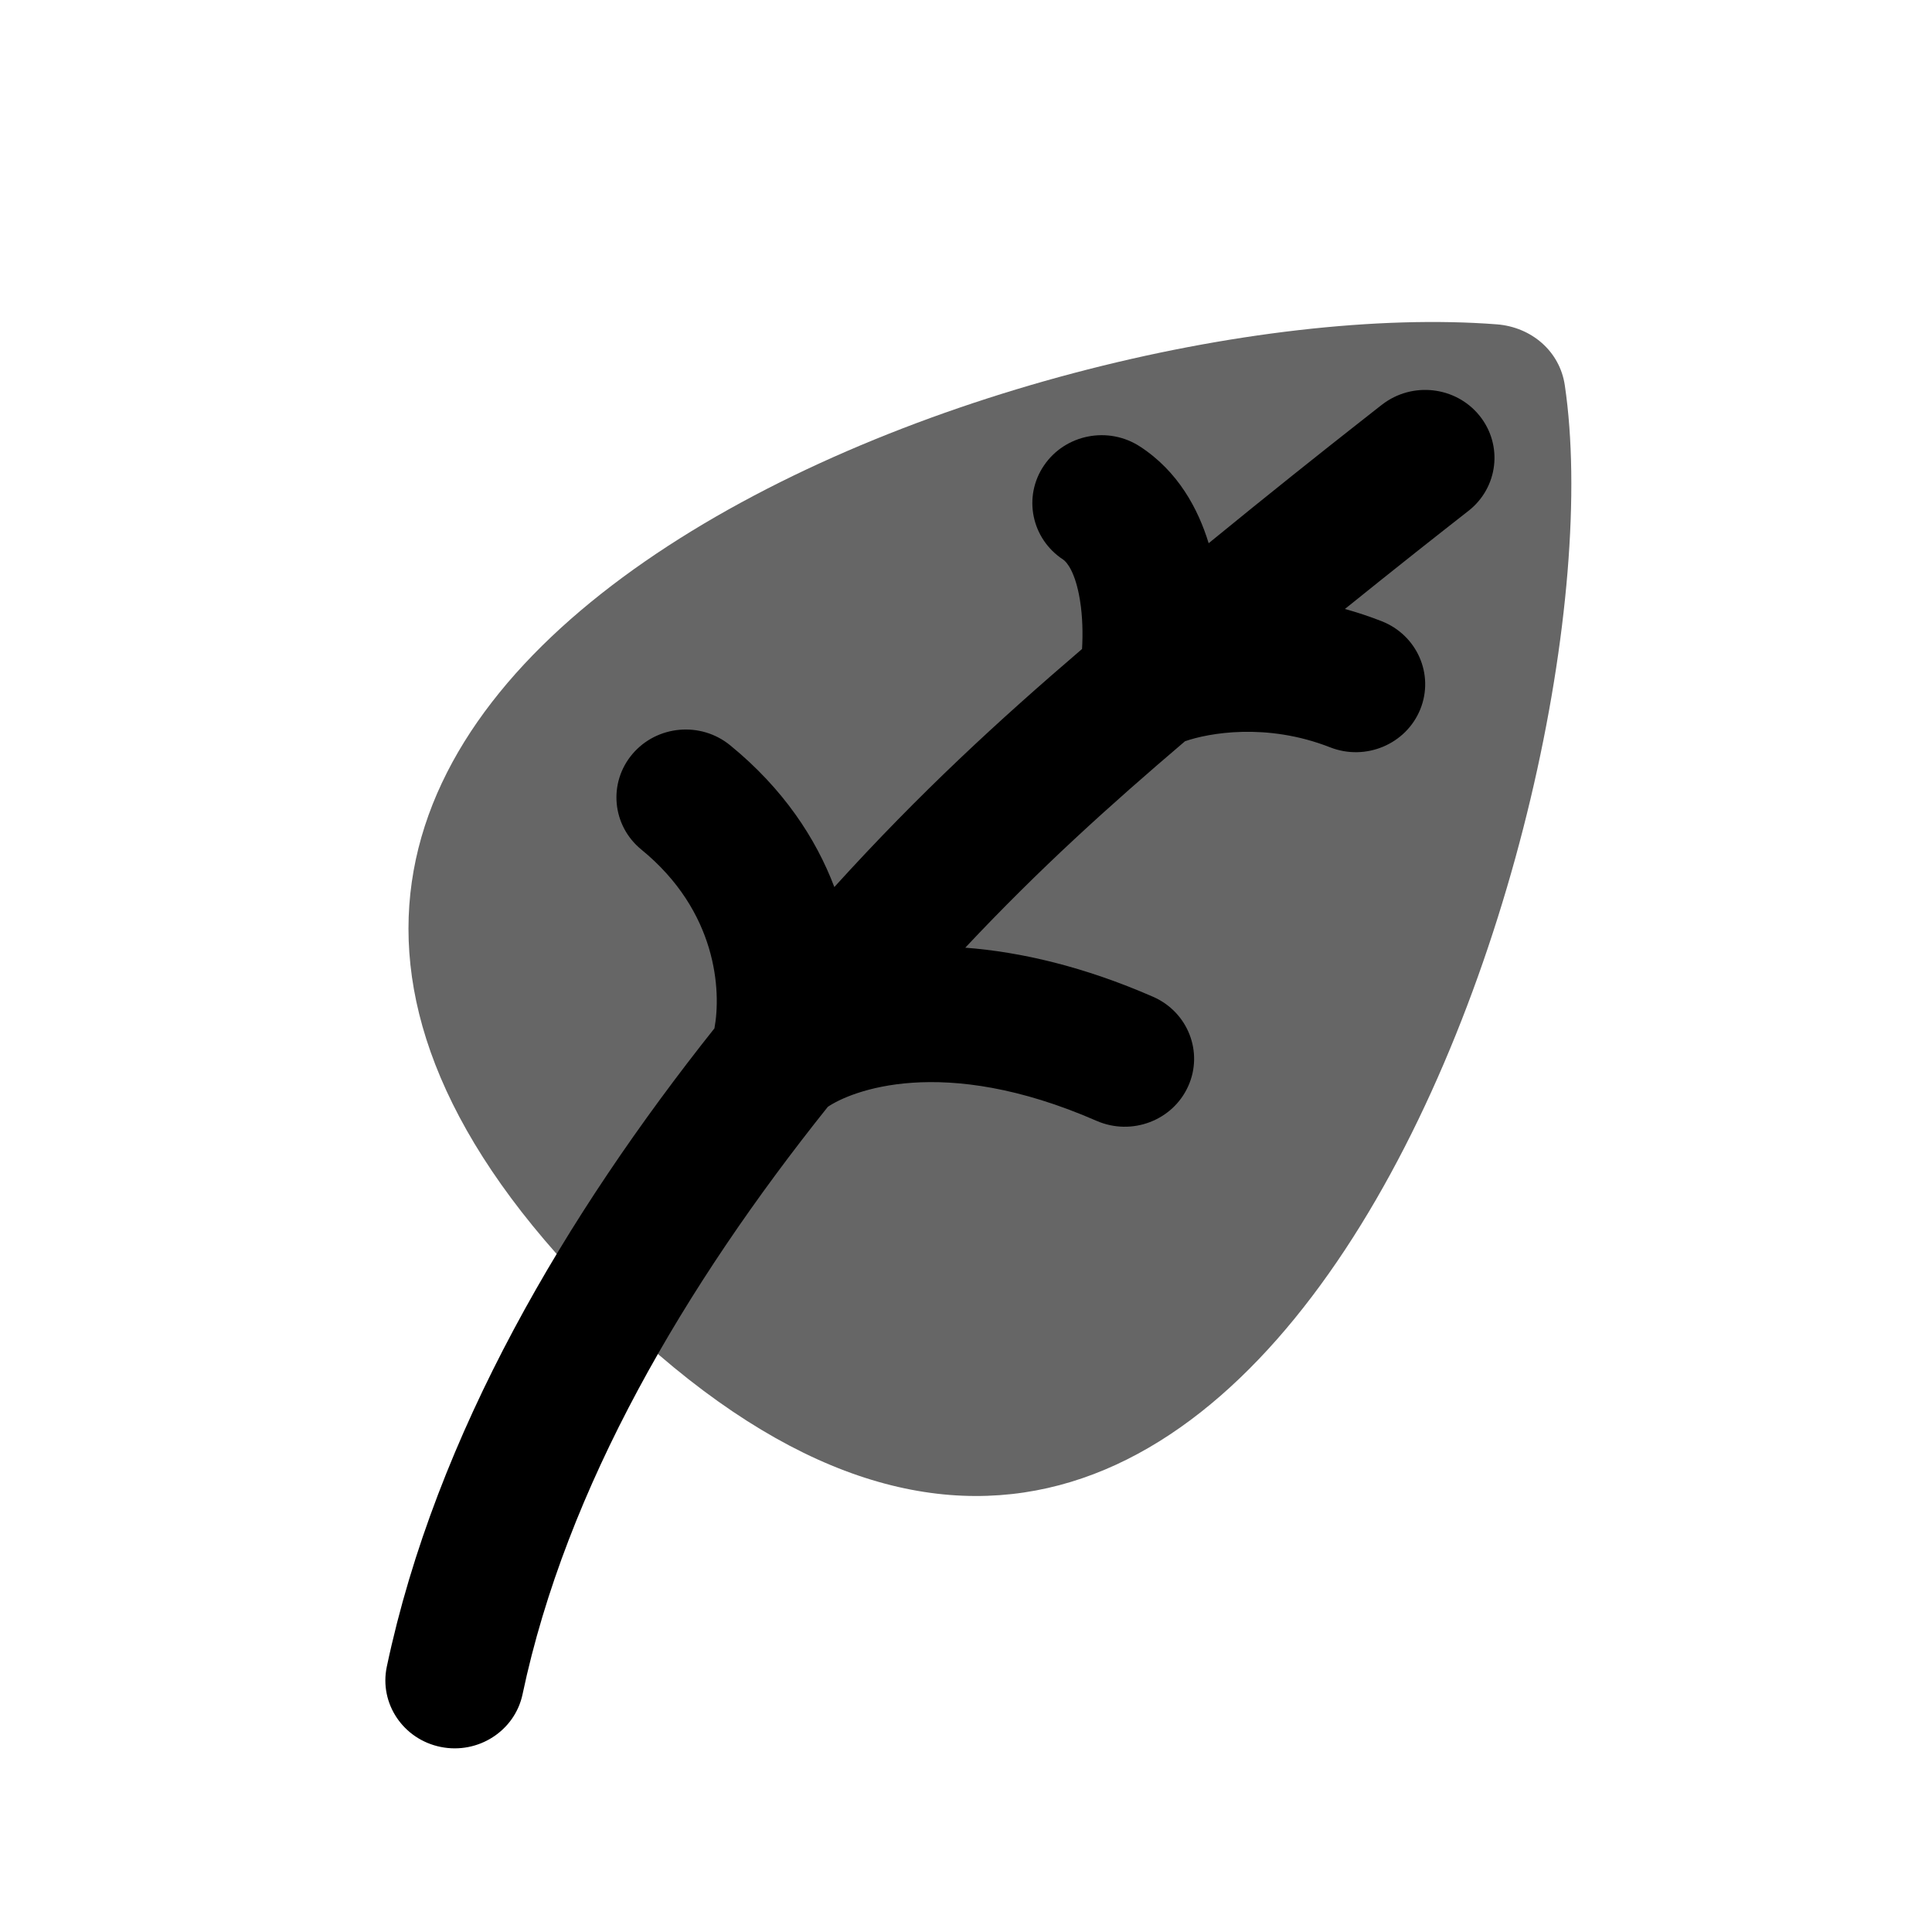 <svg width="48" height="48" viewBox="0 0 48 48" fill="none" xmlns="http://www.w3.org/2000/svg">
<g clip-path="url(#clip0_38:1557)">
<path opacity="0.6" d="M14.473 31.853C0.011 16.738 25.492 7.159 37.186 8.058C38.052 8.125 38.753 8.729 38.877 9.571C40.417 19.947 30.915 49.038 14.473 31.853Z" fill="black"/>
<path fill-rule="evenodd" clip-rule="evenodd" d="M36.478 12.697C36.478 12.697 36.478 12.697 36.478 12.697L36.439 12.727L36.322 12.819C36.219 12.899 36.068 13.017 35.877 13.168C35.493 13.469 34.947 13.901 34.298 14.42C34.02 14.642 33.724 14.88 33.414 15.13C33.714 15.213 34.019 15.313 34.325 15.433C35.209 15.779 35.638 16.761 35.285 17.626C34.931 18.492 33.929 18.913 33.046 18.567C31.46 17.945 30.018 18.215 29.441 18.416C27.564 20.015 25.835 21.572 23.982 23.545C25.368 23.651 26.936 24.017 28.646 24.764C29.515 25.143 29.905 26.141 29.518 26.992C29.131 27.844 28.113 28.226 27.244 27.847C23.387 26.163 21.12 27.123 20.567 27.499C17.021 31.933 14.07 36.943 12.983 42.092C12.791 43.004 11.879 43.591 10.948 43.402C10.016 43.213 9.418 42.32 9.61 41.408C10.836 35.603 14.081 30.164 17.75 25.549C17.921 24.625 17.822 22.649 15.935 21.108C15.204 20.512 15.106 19.448 15.714 18.732C16.323 18.016 17.409 17.919 18.14 18.516C19.467 19.599 20.272 20.834 20.729 22.038C22.865 19.684 24.809 17.901 26.883 16.124C26.905 15.756 26.898 15.325 26.832 14.915C26.718 14.206 26.498 13.958 26.416 13.904C25.624 13.387 25.41 12.339 25.938 11.564C26.465 10.788 27.535 10.579 28.326 11.096C29.272 11.713 29.767 12.642 30.029 13.496C30.786 12.877 31.5 12.301 32.12 11.805C32.778 11.279 33.331 10.842 33.721 10.536C33.915 10.383 34.069 10.262 34.174 10.18L34.295 10.085L34.337 10.053C34.337 10.053 34.338 10.052 35.408 11.375L34.337 10.053C35.083 9.474 36.167 9.596 36.757 10.326C37.348 11.057 37.223 12.118 36.478 12.697Z" fill="black"/>
</g>
<defs>
<clipPath id="clip0_38:1557">
<rect width="31" height="36" fill="white" transform="translate(9 8)"/>
</clipPath>
</defs>
</svg>
